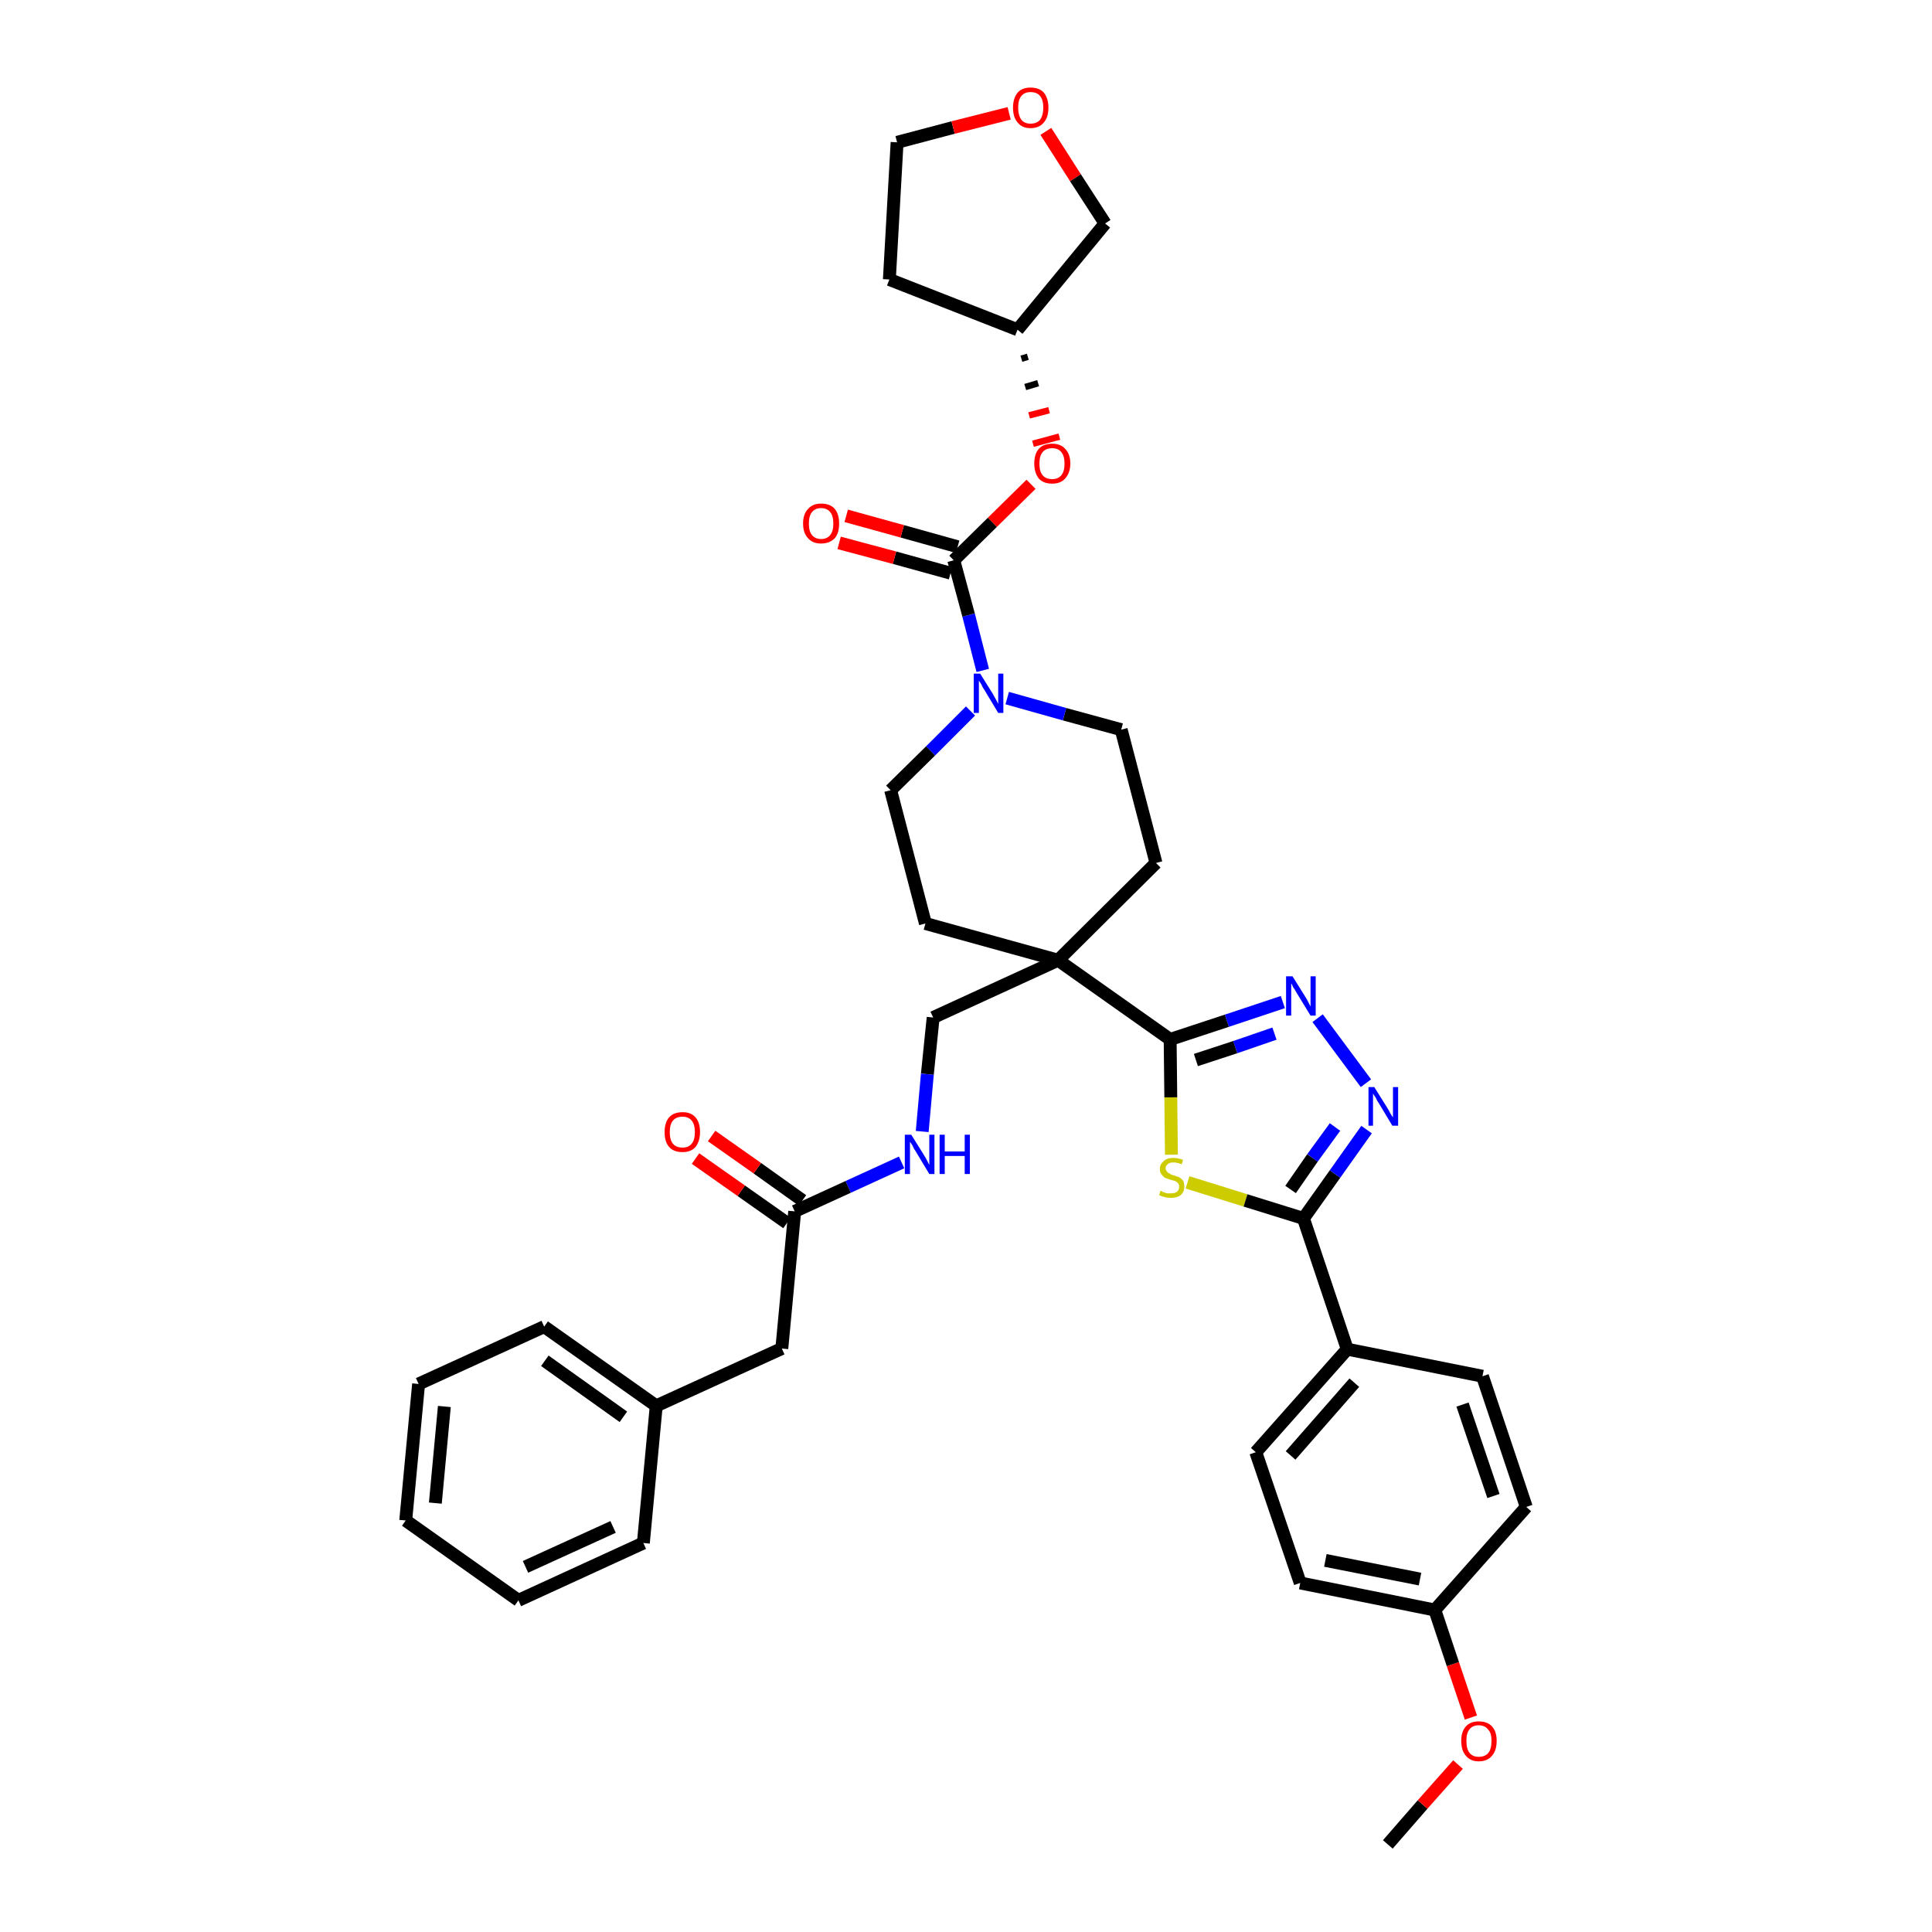 <?xml version='1.0' encoding='iso-8859-1'?>
<svg version='1.1' baseProfile='full'
              xmlns='http://www.w3.org/2000/svg'
                      xmlns:rdkit='http://www.rdkit.org/xml'
                      xmlns:xlink='http://www.w3.org/1999/xlink'
                  xml:space='preserve'
width='300px' height='300px' viewBox='0 0 300 300'>
<!-- END OF HEADER -->
<path class='bond-0 atom-0 atom-1' d='M 215.5,286.4 L 220.9,280.2' style='fill:none;fill-rule:evenodd;stroke:#000000;stroke-width:2.0px;stroke-linecap:butt;stroke-linejoin:miter;stroke-opacity:1' />
<path class='bond-0 atom-0 atom-1' d='M 220.9,280.2 L 226.4,274.0' style='fill:none;fill-rule:evenodd;stroke:#FF0000;stroke-width:2.0px;stroke-linecap:butt;stroke-linejoin:miter;stroke-opacity:1' />
<path class='bond-1 atom-1 atom-2' d='M 228.4,266.7 L 225.6,258.4' style='fill:none;fill-rule:evenodd;stroke:#FF0000;stroke-width:2.0px;stroke-linecap:butt;stroke-linejoin:miter;stroke-opacity:1' />
<path class='bond-1 atom-1 atom-2' d='M 225.6,258.4 L 222.8,250.0' style='fill:none;fill-rule:evenodd;stroke:#000000;stroke-width:2.0px;stroke-linecap:butt;stroke-linejoin:miter;stroke-opacity:1' />
<path class='bond-2 atom-2 atom-3' d='M 222.8,250.0 L 201.9,245.8' style='fill:none;fill-rule:evenodd;stroke:#000000;stroke-width:2.0px;stroke-linecap:butt;stroke-linejoin:miter;stroke-opacity:1' />
<path class='bond-2 atom-2 atom-3' d='M 220.5,245.2 L 205.8,242.3' style='fill:none;fill-rule:evenodd;stroke:#000000;stroke-width:2.0px;stroke-linecap:butt;stroke-linejoin:miter;stroke-opacity:1' />
<path class='bond-37 atom-37 atom-2' d='M 237.0,234.0 L 222.8,250.0' style='fill:none;fill-rule:evenodd;stroke:#000000;stroke-width:2.0px;stroke-linecap:butt;stroke-linejoin:miter;stroke-opacity:1' />
<path class='bond-3 atom-3 atom-4' d='M 201.9,245.8 L 195.0,225.5' style='fill:none;fill-rule:evenodd;stroke:#000000;stroke-width:2.0px;stroke-linecap:butt;stroke-linejoin:miter;stroke-opacity:1' />
<path class='bond-4 atom-4 atom-5' d='M 195.0,225.5 L 209.2,209.5' style='fill:none;fill-rule:evenodd;stroke:#000000;stroke-width:2.0px;stroke-linecap:butt;stroke-linejoin:miter;stroke-opacity:1' />
<path class='bond-4 atom-4 atom-5' d='M 200.4,226.0 L 210.3,214.7' style='fill:none;fill-rule:evenodd;stroke:#000000;stroke-width:2.0px;stroke-linecap:butt;stroke-linejoin:miter;stroke-opacity:1' />
<path class='bond-5 atom-5 atom-6' d='M 209.2,209.5 L 202.4,189.2' style='fill:none;fill-rule:evenodd;stroke:#000000;stroke-width:2.0px;stroke-linecap:butt;stroke-linejoin:miter;stroke-opacity:1' />
<path class='bond-35 atom-5 atom-36' d='M 209.2,209.5 L 230.2,213.7' style='fill:none;fill-rule:evenodd;stroke:#000000;stroke-width:2.0px;stroke-linecap:butt;stroke-linejoin:miter;stroke-opacity:1' />
<path class='bond-6 atom-6 atom-7' d='M 202.4,189.2 L 207.3,182.3' style='fill:none;fill-rule:evenodd;stroke:#000000;stroke-width:2.0px;stroke-linecap:butt;stroke-linejoin:miter;stroke-opacity:1' />
<path class='bond-6 atom-6 atom-7' d='M 207.3,182.3 L 212.2,175.4' style='fill:none;fill-rule:evenodd;stroke:#0000FF;stroke-width:2.0px;stroke-linecap:butt;stroke-linejoin:miter;stroke-opacity:1' />
<path class='bond-6 atom-6 atom-7' d='M 200.4,184.7 L 203.8,179.8' style='fill:none;fill-rule:evenodd;stroke:#000000;stroke-width:2.0px;stroke-linecap:butt;stroke-linejoin:miter;stroke-opacity:1' />
<path class='bond-6 atom-6 atom-7' d='M 203.8,179.8 L 207.3,175.0' style='fill:none;fill-rule:evenodd;stroke:#0000FF;stroke-width:2.0px;stroke-linecap:butt;stroke-linejoin:miter;stroke-opacity:1' />
<path class='bond-38 atom-35 atom-6' d='M 184.4,183.6 L 193.4,186.4' style='fill:none;fill-rule:evenodd;stroke:#CCCC00;stroke-width:2.0px;stroke-linecap:butt;stroke-linejoin:miter;stroke-opacity:1' />
<path class='bond-38 atom-35 atom-6' d='M 193.4,186.4 L 202.4,189.2' style='fill:none;fill-rule:evenodd;stroke:#000000;stroke-width:2.0px;stroke-linecap:butt;stroke-linejoin:miter;stroke-opacity:1' />
<path class='bond-7 atom-7 atom-8' d='M 212.1,168.2 L 204.6,158.1' style='fill:none;fill-rule:evenodd;stroke:#0000FF;stroke-width:2.0px;stroke-linecap:butt;stroke-linejoin:miter;stroke-opacity:1' />
<path class='bond-8 atom-8 atom-9' d='M 199.2,155.6 L 190.5,158.5' style='fill:none;fill-rule:evenodd;stroke:#0000FF;stroke-width:2.0px;stroke-linecap:butt;stroke-linejoin:miter;stroke-opacity:1' />
<path class='bond-8 atom-8 atom-9' d='M 190.5,158.5 L 181.7,161.4' style='fill:none;fill-rule:evenodd;stroke:#000000;stroke-width:2.0px;stroke-linecap:butt;stroke-linejoin:miter;stroke-opacity:1' />
<path class='bond-8 atom-8 atom-9' d='M 197.9,160.5 L 191.8,162.6' style='fill:none;fill-rule:evenodd;stroke:#0000FF;stroke-width:2.0px;stroke-linecap:butt;stroke-linejoin:miter;stroke-opacity:1' />
<path class='bond-8 atom-8 atom-9' d='M 191.8,162.6 L 185.7,164.6' style='fill:none;fill-rule:evenodd;stroke:#000000;stroke-width:2.0px;stroke-linecap:butt;stroke-linejoin:miter;stroke-opacity:1' />
<path class='bond-9 atom-9 atom-10' d='M 181.7,161.4 L 164.3,149.1' style='fill:none;fill-rule:evenodd;stroke:#000000;stroke-width:2.0px;stroke-linecap:butt;stroke-linejoin:miter;stroke-opacity:1' />
<path class='bond-34 atom-9 atom-35' d='M 181.7,161.4 L 181.8,170.4' style='fill:none;fill-rule:evenodd;stroke:#000000;stroke-width:2.0px;stroke-linecap:butt;stroke-linejoin:miter;stroke-opacity:1' />
<path class='bond-34 atom-9 atom-35' d='M 181.8,170.4 L 181.9,179.3' style='fill:none;fill-rule:evenodd;stroke:#CCCC00;stroke-width:2.0px;stroke-linecap:butt;stroke-linejoin:miter;stroke-opacity:1' />
<path class='bond-10 atom-10 atom-11' d='M 164.3,149.1 L 144.9,158.0' style='fill:none;fill-rule:evenodd;stroke:#000000;stroke-width:2.0px;stroke-linecap:butt;stroke-linejoin:miter;stroke-opacity:1' />
<path class='bond-21 atom-10 atom-22' d='M 164.3,149.1 L 179.5,134.0' style='fill:none;fill-rule:evenodd;stroke:#000000;stroke-width:2.0px;stroke-linecap:butt;stroke-linejoin:miter;stroke-opacity:1' />
<path class='bond-39 atom-34 atom-10' d='M 143.7,143.4 L 164.3,149.1' style='fill:none;fill-rule:evenodd;stroke:#000000;stroke-width:2.0px;stroke-linecap:butt;stroke-linejoin:miter;stroke-opacity:1' />
<path class='bond-11 atom-11 atom-12' d='M 144.9,158.0 L 144.0,166.8' style='fill:none;fill-rule:evenodd;stroke:#000000;stroke-width:2.0px;stroke-linecap:butt;stroke-linejoin:miter;stroke-opacity:1' />
<path class='bond-11 atom-11 atom-12' d='M 144.0,166.8 L 143.2,175.7' style='fill:none;fill-rule:evenodd;stroke:#0000FF;stroke-width:2.0px;stroke-linecap:butt;stroke-linejoin:miter;stroke-opacity:1' />
<path class='bond-12 atom-12 atom-13' d='M 140.0,180.5 L 131.7,184.3' style='fill:none;fill-rule:evenodd;stroke:#0000FF;stroke-width:2.0px;stroke-linecap:butt;stroke-linejoin:miter;stroke-opacity:1' />
<path class='bond-12 atom-12 atom-13' d='M 131.7,184.3 L 123.4,188.1' style='fill:none;fill-rule:evenodd;stroke:#000000;stroke-width:2.0px;stroke-linecap:butt;stroke-linejoin:miter;stroke-opacity:1' />
<path class='bond-13 atom-13 atom-14' d='M 124.6,186.4 L 117.6,181.4' style='fill:none;fill-rule:evenodd;stroke:#000000;stroke-width:2.0px;stroke-linecap:butt;stroke-linejoin:miter;stroke-opacity:1' />
<path class='bond-13 atom-13 atom-14' d='M 117.6,181.4 L 110.5,176.4' style='fill:none;fill-rule:evenodd;stroke:#FF0000;stroke-width:2.0px;stroke-linecap:butt;stroke-linejoin:miter;stroke-opacity:1' />
<path class='bond-13 atom-13 atom-14' d='M 122.2,189.9 L 115.1,184.9' style='fill:none;fill-rule:evenodd;stroke:#000000;stroke-width:2.0px;stroke-linecap:butt;stroke-linejoin:miter;stroke-opacity:1' />
<path class='bond-13 atom-13 atom-14' d='M 115.1,184.9 L 108.0,179.9' style='fill:none;fill-rule:evenodd;stroke:#FF0000;stroke-width:2.0px;stroke-linecap:butt;stroke-linejoin:miter;stroke-opacity:1' />
<path class='bond-14 atom-13 atom-15' d='M 123.4,188.1 L 121.4,209.4' style='fill:none;fill-rule:evenodd;stroke:#000000;stroke-width:2.0px;stroke-linecap:butt;stroke-linejoin:miter;stroke-opacity:1' />
<path class='bond-15 atom-15 atom-16' d='M 121.4,209.4 L 101.9,218.3' style='fill:none;fill-rule:evenodd;stroke:#000000;stroke-width:2.0px;stroke-linecap:butt;stroke-linejoin:miter;stroke-opacity:1' />
<path class='bond-16 atom-16 atom-17' d='M 101.9,218.3 L 84.5,206.0' style='fill:none;fill-rule:evenodd;stroke:#000000;stroke-width:2.0px;stroke-linecap:butt;stroke-linejoin:miter;stroke-opacity:1' />
<path class='bond-16 atom-16 atom-17' d='M 96.8,220.0 L 84.6,211.3' style='fill:none;fill-rule:evenodd;stroke:#000000;stroke-width:2.0px;stroke-linecap:butt;stroke-linejoin:miter;stroke-opacity:1' />
<path class='bond-40 atom-21 atom-16' d='M 99.9,239.6 L 101.9,218.3' style='fill:none;fill-rule:evenodd;stroke:#000000;stroke-width:2.0px;stroke-linecap:butt;stroke-linejoin:miter;stroke-opacity:1' />
<path class='bond-17 atom-17 atom-18' d='M 84.5,206.0 L 65.0,214.9' style='fill:none;fill-rule:evenodd;stroke:#000000;stroke-width:2.0px;stroke-linecap:butt;stroke-linejoin:miter;stroke-opacity:1' />
<path class='bond-18 atom-18 atom-19' d='M 65.0,214.9 L 63.0,236.1' style='fill:none;fill-rule:evenodd;stroke:#000000;stroke-width:2.0px;stroke-linecap:butt;stroke-linejoin:miter;stroke-opacity:1' />
<path class='bond-18 atom-18 atom-19' d='M 69.0,218.4 L 67.6,233.4' style='fill:none;fill-rule:evenodd;stroke:#000000;stroke-width:2.0px;stroke-linecap:butt;stroke-linejoin:miter;stroke-opacity:1' />
<path class='bond-19 atom-19 atom-20' d='M 63.0,236.1 L 80.5,248.5' style='fill:none;fill-rule:evenodd;stroke:#000000;stroke-width:2.0px;stroke-linecap:butt;stroke-linejoin:miter;stroke-opacity:1' />
<path class='bond-20 atom-20 atom-21' d='M 80.5,248.5 L 99.9,239.6' style='fill:none;fill-rule:evenodd;stroke:#000000;stroke-width:2.0px;stroke-linecap:butt;stroke-linejoin:miter;stroke-opacity:1' />
<path class='bond-20 atom-20 atom-21' d='M 81.6,243.3 L 95.2,237.1' style='fill:none;fill-rule:evenodd;stroke:#000000;stroke-width:2.0px;stroke-linecap:butt;stroke-linejoin:miter;stroke-opacity:1' />
<path class='bond-22 atom-22 atom-23' d='M 179.5,134.0 L 174.1,113.3' style='fill:none;fill-rule:evenodd;stroke:#000000;stroke-width:2.0px;stroke-linecap:butt;stroke-linejoin:miter;stroke-opacity:1' />
<path class='bond-23 atom-23 atom-24' d='M 174.1,113.3 L 165.3,110.9' style='fill:none;fill-rule:evenodd;stroke:#000000;stroke-width:2.0px;stroke-linecap:butt;stroke-linejoin:miter;stroke-opacity:1' />
<path class='bond-23 atom-23 atom-24' d='M 165.3,110.9 L 156.4,108.4' style='fill:none;fill-rule:evenodd;stroke:#0000FF;stroke-width:2.0px;stroke-linecap:butt;stroke-linejoin:miter;stroke-opacity:1' />
<path class='bond-24 atom-24 atom-25' d='M 152.6,104.1 L 150.4,95.5' style='fill:none;fill-rule:evenodd;stroke:#0000FF;stroke-width:2.0px;stroke-linecap:butt;stroke-linejoin:miter;stroke-opacity:1' />
<path class='bond-24 atom-24 atom-25' d='M 150.4,95.5 L 148.1,87.0' style='fill:none;fill-rule:evenodd;stroke:#000000;stroke-width:2.0px;stroke-linecap:butt;stroke-linejoin:miter;stroke-opacity:1' />
<path class='bond-32 atom-24 atom-33' d='M 150.7,110.4 L 144.5,116.6' style='fill:none;fill-rule:evenodd;stroke:#0000FF;stroke-width:2.0px;stroke-linecap:butt;stroke-linejoin:miter;stroke-opacity:1' />
<path class='bond-32 atom-24 atom-33' d='M 144.5,116.6 L 138.3,122.7' style='fill:none;fill-rule:evenodd;stroke:#000000;stroke-width:2.0px;stroke-linecap:butt;stroke-linejoin:miter;stroke-opacity:1' />
<path class='bond-25 atom-25 atom-26' d='M 148.7,84.9 L 140.1,82.5' style='fill:none;fill-rule:evenodd;stroke:#000000;stroke-width:2.0px;stroke-linecap:butt;stroke-linejoin:miter;stroke-opacity:1' />
<path class='bond-25 atom-25 atom-26' d='M 140.1,82.5 L 131.4,80.1' style='fill:none;fill-rule:evenodd;stroke:#FF0000;stroke-width:2.0px;stroke-linecap:butt;stroke-linejoin:miter;stroke-opacity:1' />
<path class='bond-25 atom-25 atom-26' d='M 147.6,89.0 L 138.9,86.6' style='fill:none;fill-rule:evenodd;stroke:#000000;stroke-width:2.0px;stroke-linecap:butt;stroke-linejoin:miter;stroke-opacity:1' />
<path class='bond-25 atom-25 atom-26' d='M 138.9,86.6 L 130.3,84.3' style='fill:none;fill-rule:evenodd;stroke:#FF0000;stroke-width:2.0px;stroke-linecap:butt;stroke-linejoin:miter;stroke-opacity:1' />
<path class='bond-26 atom-25 atom-27' d='M 148.1,87.0 L 154.1,81.1' style='fill:none;fill-rule:evenodd;stroke:#000000;stroke-width:2.0px;stroke-linecap:butt;stroke-linejoin:miter;stroke-opacity:1' />
<path class='bond-26 atom-25 atom-27' d='M 154.1,81.1 L 160.1,75.2' style='fill:none;fill-rule:evenodd;stroke:#FF0000;stroke-width:2.0px;stroke-linecap:butt;stroke-linejoin:miter;stroke-opacity:1' />
<path class='bond-27 atom-28 atom-27' d='M 158.6,55.7 L 159.6,55.4' style='fill:none;fill-rule:evenodd;stroke:#000000;stroke-width:1.0px;stroke-linecap:butt;stroke-linejoin:miter;stroke-opacity:1' />
<path class='bond-27 atom-28 atom-27' d='M 159.2,60.1 L 161.2,59.5' style='fill:none;fill-rule:evenodd;stroke:#000000;stroke-width:1.0px;stroke-linecap:butt;stroke-linejoin:miter;stroke-opacity:1' />
<path class='bond-27 atom-28 atom-27' d='M 159.8,64.5 L 162.9,63.7' style='fill:none;fill-rule:evenodd;stroke:#FF0000;stroke-width:1.0px;stroke-linecap:butt;stroke-linejoin:miter;stroke-opacity:1' />
<path class='bond-27 atom-28 atom-27' d='M 160.4,68.9 L 164.5,67.8' style='fill:none;fill-rule:evenodd;stroke:#FF0000;stroke-width:1.0px;stroke-linecap:butt;stroke-linejoin:miter;stroke-opacity:1' />
<path class='bond-28 atom-28 atom-29' d='M 158.0,51.2 L 138.1,43.4' style='fill:none;fill-rule:evenodd;stroke:#000000;stroke-width:2.0px;stroke-linecap:butt;stroke-linejoin:miter;stroke-opacity:1' />
<path class='bond-41 atom-32 atom-28' d='M 171.6,34.7 L 158.0,51.2' style='fill:none;fill-rule:evenodd;stroke:#000000;stroke-width:2.0px;stroke-linecap:butt;stroke-linejoin:miter;stroke-opacity:1' />
<path class='bond-29 atom-29 atom-30' d='M 138.1,43.4 L 139.3,22.1' style='fill:none;fill-rule:evenodd;stroke:#000000;stroke-width:2.0px;stroke-linecap:butt;stroke-linejoin:miter;stroke-opacity:1' />
<path class='bond-30 atom-30 atom-31' d='M 139.3,22.1 L 148.0,19.8' style='fill:none;fill-rule:evenodd;stroke:#000000;stroke-width:2.0px;stroke-linecap:butt;stroke-linejoin:miter;stroke-opacity:1' />
<path class='bond-30 atom-30 atom-31' d='M 148.0,19.8 L 156.7,17.6' style='fill:none;fill-rule:evenodd;stroke:#FF0000;stroke-width:2.0px;stroke-linecap:butt;stroke-linejoin:miter;stroke-opacity:1' />
<path class='bond-31 atom-31 atom-32' d='M 162.4,20.4 L 167.0,27.6' style='fill:none;fill-rule:evenodd;stroke:#FF0000;stroke-width:2.0px;stroke-linecap:butt;stroke-linejoin:miter;stroke-opacity:1' />
<path class='bond-31 atom-31 atom-32' d='M 167.0,27.6 L 171.6,34.7' style='fill:none;fill-rule:evenodd;stroke:#000000;stroke-width:2.0px;stroke-linecap:butt;stroke-linejoin:miter;stroke-opacity:1' />
<path class='bond-33 atom-33 atom-34' d='M 138.3,122.7 L 143.7,143.4' style='fill:none;fill-rule:evenodd;stroke:#000000;stroke-width:2.0px;stroke-linecap:butt;stroke-linejoin:miter;stroke-opacity:1' />
<path class='bond-36 atom-36 atom-37' d='M 230.2,213.7 L 237.0,234.0' style='fill:none;fill-rule:evenodd;stroke:#000000;stroke-width:2.0px;stroke-linecap:butt;stroke-linejoin:miter;stroke-opacity:1' />
<path class='bond-36 atom-36 atom-37' d='M 227.1,218.1 L 231.9,232.3' style='fill:none;fill-rule:evenodd;stroke:#000000;stroke-width:2.0px;stroke-linecap:butt;stroke-linejoin:miter;stroke-opacity:1' />
<path  class='atom-1' d='M 226.9 270.3
Q 226.9 268.9, 227.6 268.1
Q 228.3 267.3, 229.6 267.3
Q 231.0 267.3, 231.7 268.1
Q 232.4 268.9, 232.4 270.3
Q 232.4 271.8, 231.7 272.6
Q 231.0 273.5, 229.6 273.5
Q 228.3 273.5, 227.6 272.6
Q 226.9 271.8, 226.9 270.3
M 229.6 272.8
Q 230.6 272.8, 231.1 272.2
Q 231.6 271.6, 231.6 270.3
Q 231.6 269.1, 231.1 268.6
Q 230.6 267.9, 229.6 267.9
Q 228.7 267.9, 228.2 268.5
Q 227.7 269.1, 227.7 270.3
Q 227.7 271.6, 228.2 272.2
Q 228.7 272.8, 229.6 272.8
' fill='#FF0000'/>
<path  class='atom-7' d='M 213.4 168.8
L 215.4 172.0
Q 215.6 172.3, 215.9 172.9
Q 216.2 173.4, 216.3 173.5
L 216.3 168.8
L 217.1 168.8
L 217.1 174.8
L 216.2 174.8
L 214.1 171.3
Q 213.8 170.9, 213.6 170.4
Q 213.3 170.0, 213.2 169.8
L 213.2 174.8
L 212.5 174.8
L 212.5 168.8
L 213.4 168.8
' fill='#0000FF'/>
<path  class='atom-8' d='M 200.7 151.6
L 202.7 154.8
Q 202.9 155.1, 203.2 155.7
Q 203.5 156.3, 203.5 156.3
L 203.5 151.6
L 204.3 151.6
L 204.3 157.7
L 203.5 157.7
L 201.3 154.1
Q 201.1 153.7, 200.8 153.3
Q 200.6 152.8, 200.5 152.7
L 200.5 157.7
L 199.7 157.7
L 199.7 151.6
L 200.7 151.6
' fill='#0000FF'/>
<path  class='atom-12' d='M 141.5 176.2
L 143.5 179.4
Q 143.7 179.7, 144.0 180.3
Q 144.3 180.9, 144.3 180.9
L 144.3 176.2
L 145.1 176.2
L 145.1 182.3
L 144.3 182.3
L 142.2 178.8
Q 141.9 178.4, 141.7 177.9
Q 141.4 177.4, 141.3 177.3
L 141.3 182.3
L 140.5 182.3
L 140.5 176.2
L 141.5 176.2
' fill='#0000FF'/>
<path  class='atom-12' d='M 145.9 176.2
L 146.7 176.2
L 146.7 178.8
L 149.8 178.8
L 149.8 176.2
L 150.6 176.2
L 150.6 182.3
L 149.8 182.3
L 149.8 179.5
L 146.7 179.5
L 146.7 182.3
L 145.9 182.3
L 145.9 176.2
' fill='#0000FF'/>
<path  class='atom-14' d='M 103.2 175.8
Q 103.2 174.3, 103.9 173.5
Q 104.6 172.7, 106.0 172.7
Q 107.3 172.7, 108.0 173.5
Q 108.7 174.3, 108.7 175.8
Q 108.7 177.2, 108.0 178.1
Q 107.3 178.9, 106.0 178.9
Q 104.6 178.9, 103.9 178.1
Q 103.2 177.3, 103.2 175.8
M 106.0 178.2
Q 106.9 178.2, 107.4 177.6
Q 107.9 177.0, 107.9 175.8
Q 107.9 174.6, 107.4 174.0
Q 106.9 173.4, 106.0 173.4
Q 105.0 173.4, 104.5 174.0
Q 104.0 174.6, 104.0 175.8
Q 104.0 177.0, 104.5 177.6
Q 105.0 178.2, 106.0 178.2
' fill='#FF0000'/>
<path  class='atom-24' d='M 152.2 104.6
L 154.2 107.8
Q 154.4 108.2, 154.7 108.7
Q 155.0 109.3, 155.0 109.3
L 155.0 104.6
L 155.8 104.6
L 155.8 110.7
L 155.0 110.7
L 152.9 107.2
Q 152.6 106.8, 152.4 106.3
Q 152.1 105.8, 152.0 105.7
L 152.0 110.7
L 151.2 110.7
L 151.2 104.6
L 152.2 104.6
' fill='#0000FF'/>
<path  class='atom-26' d='M 124.7 81.3
Q 124.7 79.8, 125.5 79.0
Q 126.2 78.2, 127.5 78.2
Q 128.9 78.2, 129.6 79.0
Q 130.3 79.8, 130.3 81.3
Q 130.3 82.8, 129.6 83.6
Q 128.8 84.4, 127.5 84.4
Q 126.2 84.4, 125.5 83.6
Q 124.7 82.8, 124.7 81.3
M 127.5 83.7
Q 128.4 83.7, 128.9 83.1
Q 129.4 82.5, 129.4 81.3
Q 129.4 80.1, 128.9 79.5
Q 128.4 78.9, 127.5 78.9
Q 126.6 78.9, 126.1 79.5
Q 125.6 80.1, 125.6 81.3
Q 125.6 82.5, 126.1 83.1
Q 126.6 83.7, 127.5 83.7
' fill='#FF0000'/>
<path  class='atom-27' d='M 160.6 72.0
Q 160.6 70.5, 161.3 69.7
Q 162.0 68.9, 163.4 68.9
Q 164.7 68.9, 165.4 69.7
Q 166.2 70.5, 166.2 72.0
Q 166.2 73.4, 165.4 74.3
Q 164.7 75.1, 163.4 75.1
Q 162.0 75.1, 161.3 74.3
Q 160.6 73.4, 160.6 72.0
M 163.4 74.4
Q 164.3 74.4, 164.8 73.8
Q 165.3 73.2, 165.3 72.0
Q 165.3 70.8, 164.8 70.2
Q 164.3 69.6, 163.4 69.6
Q 162.4 69.6, 161.9 70.2
Q 161.4 70.8, 161.4 72.0
Q 161.4 73.2, 161.9 73.8
Q 162.4 74.4, 163.4 74.4
' fill='#FF0000'/>
<path  class='atom-31' d='M 157.3 16.7
Q 157.3 15.3, 158.0 14.4
Q 158.7 13.6, 160.0 13.6
Q 161.4 13.6, 162.1 14.4
Q 162.8 15.3, 162.8 16.7
Q 162.8 18.2, 162.1 19.0
Q 161.4 19.9, 160.0 19.9
Q 158.7 19.9, 158.0 19.0
Q 157.3 18.2, 157.3 16.7
M 160.0 19.2
Q 161.0 19.2, 161.5 18.6
Q 162.0 17.9, 162.0 16.7
Q 162.0 15.5, 161.5 14.9
Q 161.0 14.3, 160.0 14.3
Q 159.1 14.3, 158.6 14.9
Q 158.1 15.5, 158.1 16.7
Q 158.1 17.9, 158.6 18.6
Q 159.1 19.2, 160.0 19.2
' fill='#FF0000'/>
<path  class='atom-35' d='M 180.2 184.9
Q 180.3 184.9, 180.6 185.1
Q 180.9 185.2, 181.2 185.3
Q 181.5 185.3, 181.8 185.3
Q 182.4 185.3, 182.7 185.1
Q 183.1 184.8, 183.1 184.3
Q 183.1 183.9, 182.9 183.7
Q 182.7 183.5, 182.5 183.4
Q 182.2 183.3, 181.8 183.2
Q 181.2 183.0, 180.9 182.9
Q 180.6 182.7, 180.4 182.4
Q 180.1 182.1, 180.1 181.5
Q 180.1 180.8, 180.7 180.3
Q 181.2 179.8, 182.2 179.8
Q 182.9 179.8, 183.7 180.1
L 183.5 180.8
Q 182.8 180.5, 182.2 180.5
Q 181.6 180.5, 181.3 180.8
Q 181.0 181.0, 181.0 181.4
Q 181.0 181.7, 181.2 181.9
Q 181.3 182.1, 181.6 182.2
Q 181.8 182.4, 182.2 182.5
Q 182.8 182.7, 183.1 182.8
Q 183.4 183.0, 183.7 183.3
Q 183.9 183.7, 183.9 184.3
Q 183.9 185.1, 183.3 185.6
Q 182.8 186.0, 181.8 186.0
Q 181.3 186.0, 180.9 185.9
Q 180.5 185.8, 180.0 185.6
L 180.2 184.9
' fill='#CCCC00'/>
</svg>
